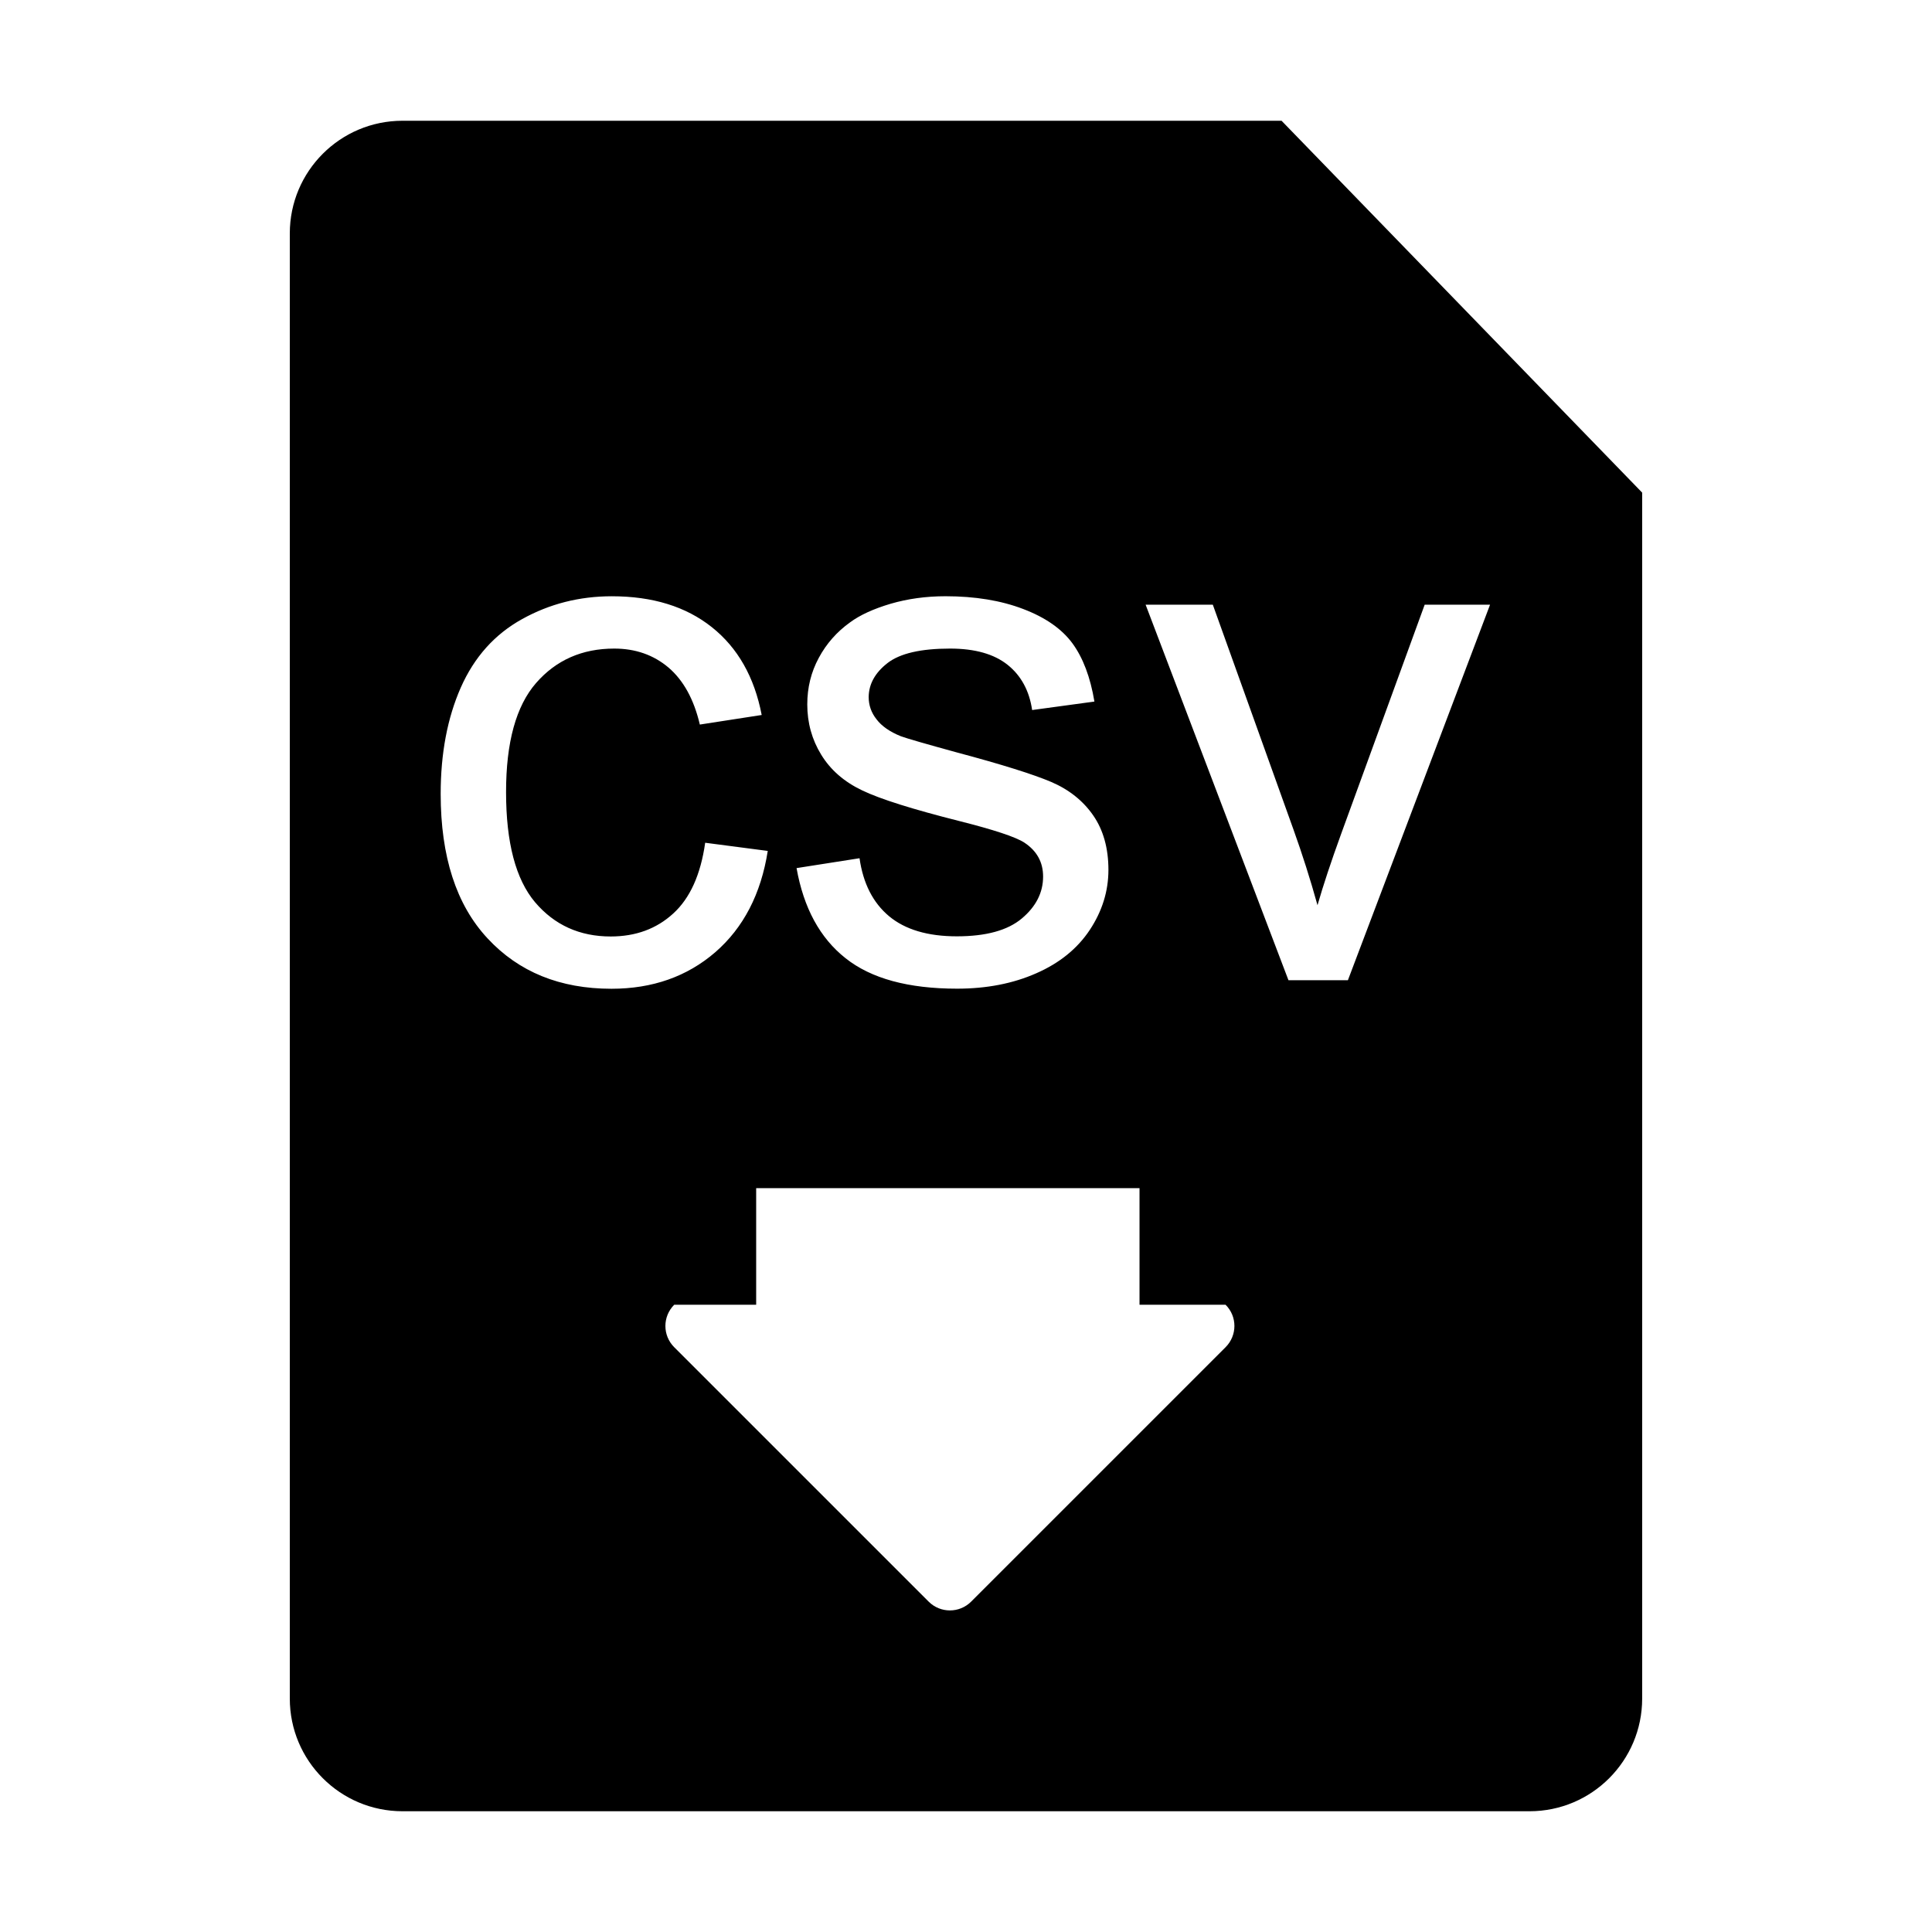 <?xml version="1.0" encoding="utf-8"?>
<!-- Generator: Adobe Illustrator 14.0.0, SVG Export Plug-In . SVG Version: 6.00 Build 43363)  -->
<!DOCTYPE svg PUBLIC "-//W3C//DTD SVG 1.1//EN" "http://www.w3.org/Graphics/SVG/1.1/DTD/svg11.dtd">
<svg version="1.1" id="Capa_1" xmlns="http://www.w3.org/2000/svg" xmlns:xlink="http://www.w3.org/1999/xlink" x="0px" y="0px"
	 width="64px" height="64px" viewBox="0 0 64 64" enable-background="new 0 0 64 64" xml:space="preserve">
<path id="doc_csv_download" d="M50.667,60H13.334C11.271,60,9.6,58.328,9.6,56.267V7.733C9.6,5.671,11.271,4,13.334,4h29.119
	l11.946,12.319v39.947C54.399,58.328,52.729,60,50.667,60z M17.758,22.626c0.664-0.761,1.527-1.141,2.59-1.141
	c0.703,0,1.302,0.21,1.799,0.63c0.495,0.425,0.84,1.052,1.036,1.887l2.049-0.317c-0.241-1.255-0.793-2.227-1.651-2.909
	c-0.859-0.684-1.963-1.024-3.315-1.024c-1.068,0-2.059,0.25-2.968,0.755c-0.91,0.502-1.587,1.26-2.033,2.267
	c-0.444,1.008-0.667,2.181-0.667,3.525c0,2.078,0.517,3.674,1.552,4.785c1.034,1.115,2.403,1.67,4.106,1.67
	c1.357,0,2.505-0.404,3.438-1.21c0.932-0.81,1.514-1.927,1.739-3.356l-2.073-0.271c-0.149,1.054-0.501,1.836-1.057,2.343
	c-0.554,0.508-1.244,0.762-2.073,0.762c-1.029,0-1.865-0.38-2.506-1.135c-0.64-0.759-0.96-1.973-0.96-3.645
	C16.763,24.591,17.095,23.388,17.758,22.626z M29.401,21.964c0.413-0.32,1.104-0.479,2.073-0.479c0.819,0,1.454,0.179,1.904,0.538
	c0.447,0.357,0.719,0.858,0.813,1.498l2.063-0.281c-0.134-0.803-0.375-1.445-0.727-1.927c-0.352-0.479-0.896-0.86-1.635-1.14
	c-0.736-0.281-1.594-0.422-2.571-0.422c-0.648,0-1.255,0.085-1.821,0.25c-0.567,0.169-1.013,0.373-1.34,0.615
	c-0.438,0.313-0.784,0.706-1.037,1.177c-0.255,0.472-0.381,0.984-0.381,1.541c0,0.608,0.153,1.165,0.462,1.667
	c0.309,0.505,0.76,0.898,1.359,1.183c0.598,0.287,1.669,0.624,3.215,1.014c1.147,0.289,1.866,0.527,2.154,0.714
	c0.415,0.274,0.622,0.648,0.622,1.125c0,0.531-0.236,0.994-0.703,1.387c-0.469,0.396-1.188,0.593-2.155,0.593
	c-0.96,0-1.711-0.222-2.245-0.667c-0.533-0.446-0.859-1.086-0.978-1.92l-2.086,0.327c0.235,1.32,0.774,2.315,1.624,2.986
	c0.847,0.673,2.078,1.008,3.694,1.008c0.977,0,1.851-0.169,2.623-0.51c0.774-0.339,1.364-0.819,1.775-1.44
	c0.41-0.621,0.615-1.284,0.615-1.985c0-0.718-0.169-1.32-0.504-1.805c-0.335-0.483-0.799-0.854-1.389-1.107
	c-0.592-0.252-1.63-0.579-3.122-0.977c-1.028-0.282-1.65-0.461-1.861-0.538c-0.368-0.148-0.638-0.337-0.809-0.565
	c-0.171-0.217-0.257-0.462-0.257-0.736C28.782,22.66,28.986,22.287,29.401,21.964z M37.748,39.359H25.049v3.863h-2.715
	c-0.389,0.389-0.389,1.017,0,1.406l8.43,8.429c0.387,0.387,1.018,0.387,1.405,0l8.43-8.429c0.39-0.391,0.39-1.019,0-1.406h-2.851
	V39.359L37.748,39.359z M47.194,20.032l-2.766,7.589c-0.335,0.922-0.597,1.712-0.784,2.365c-0.24-0.866-0.508-1.702-0.796-2.506
	l-2.672-7.449h-2.226l4.732,12.44h1.969l4.709-12.44H47.194z"/>
</svg>
